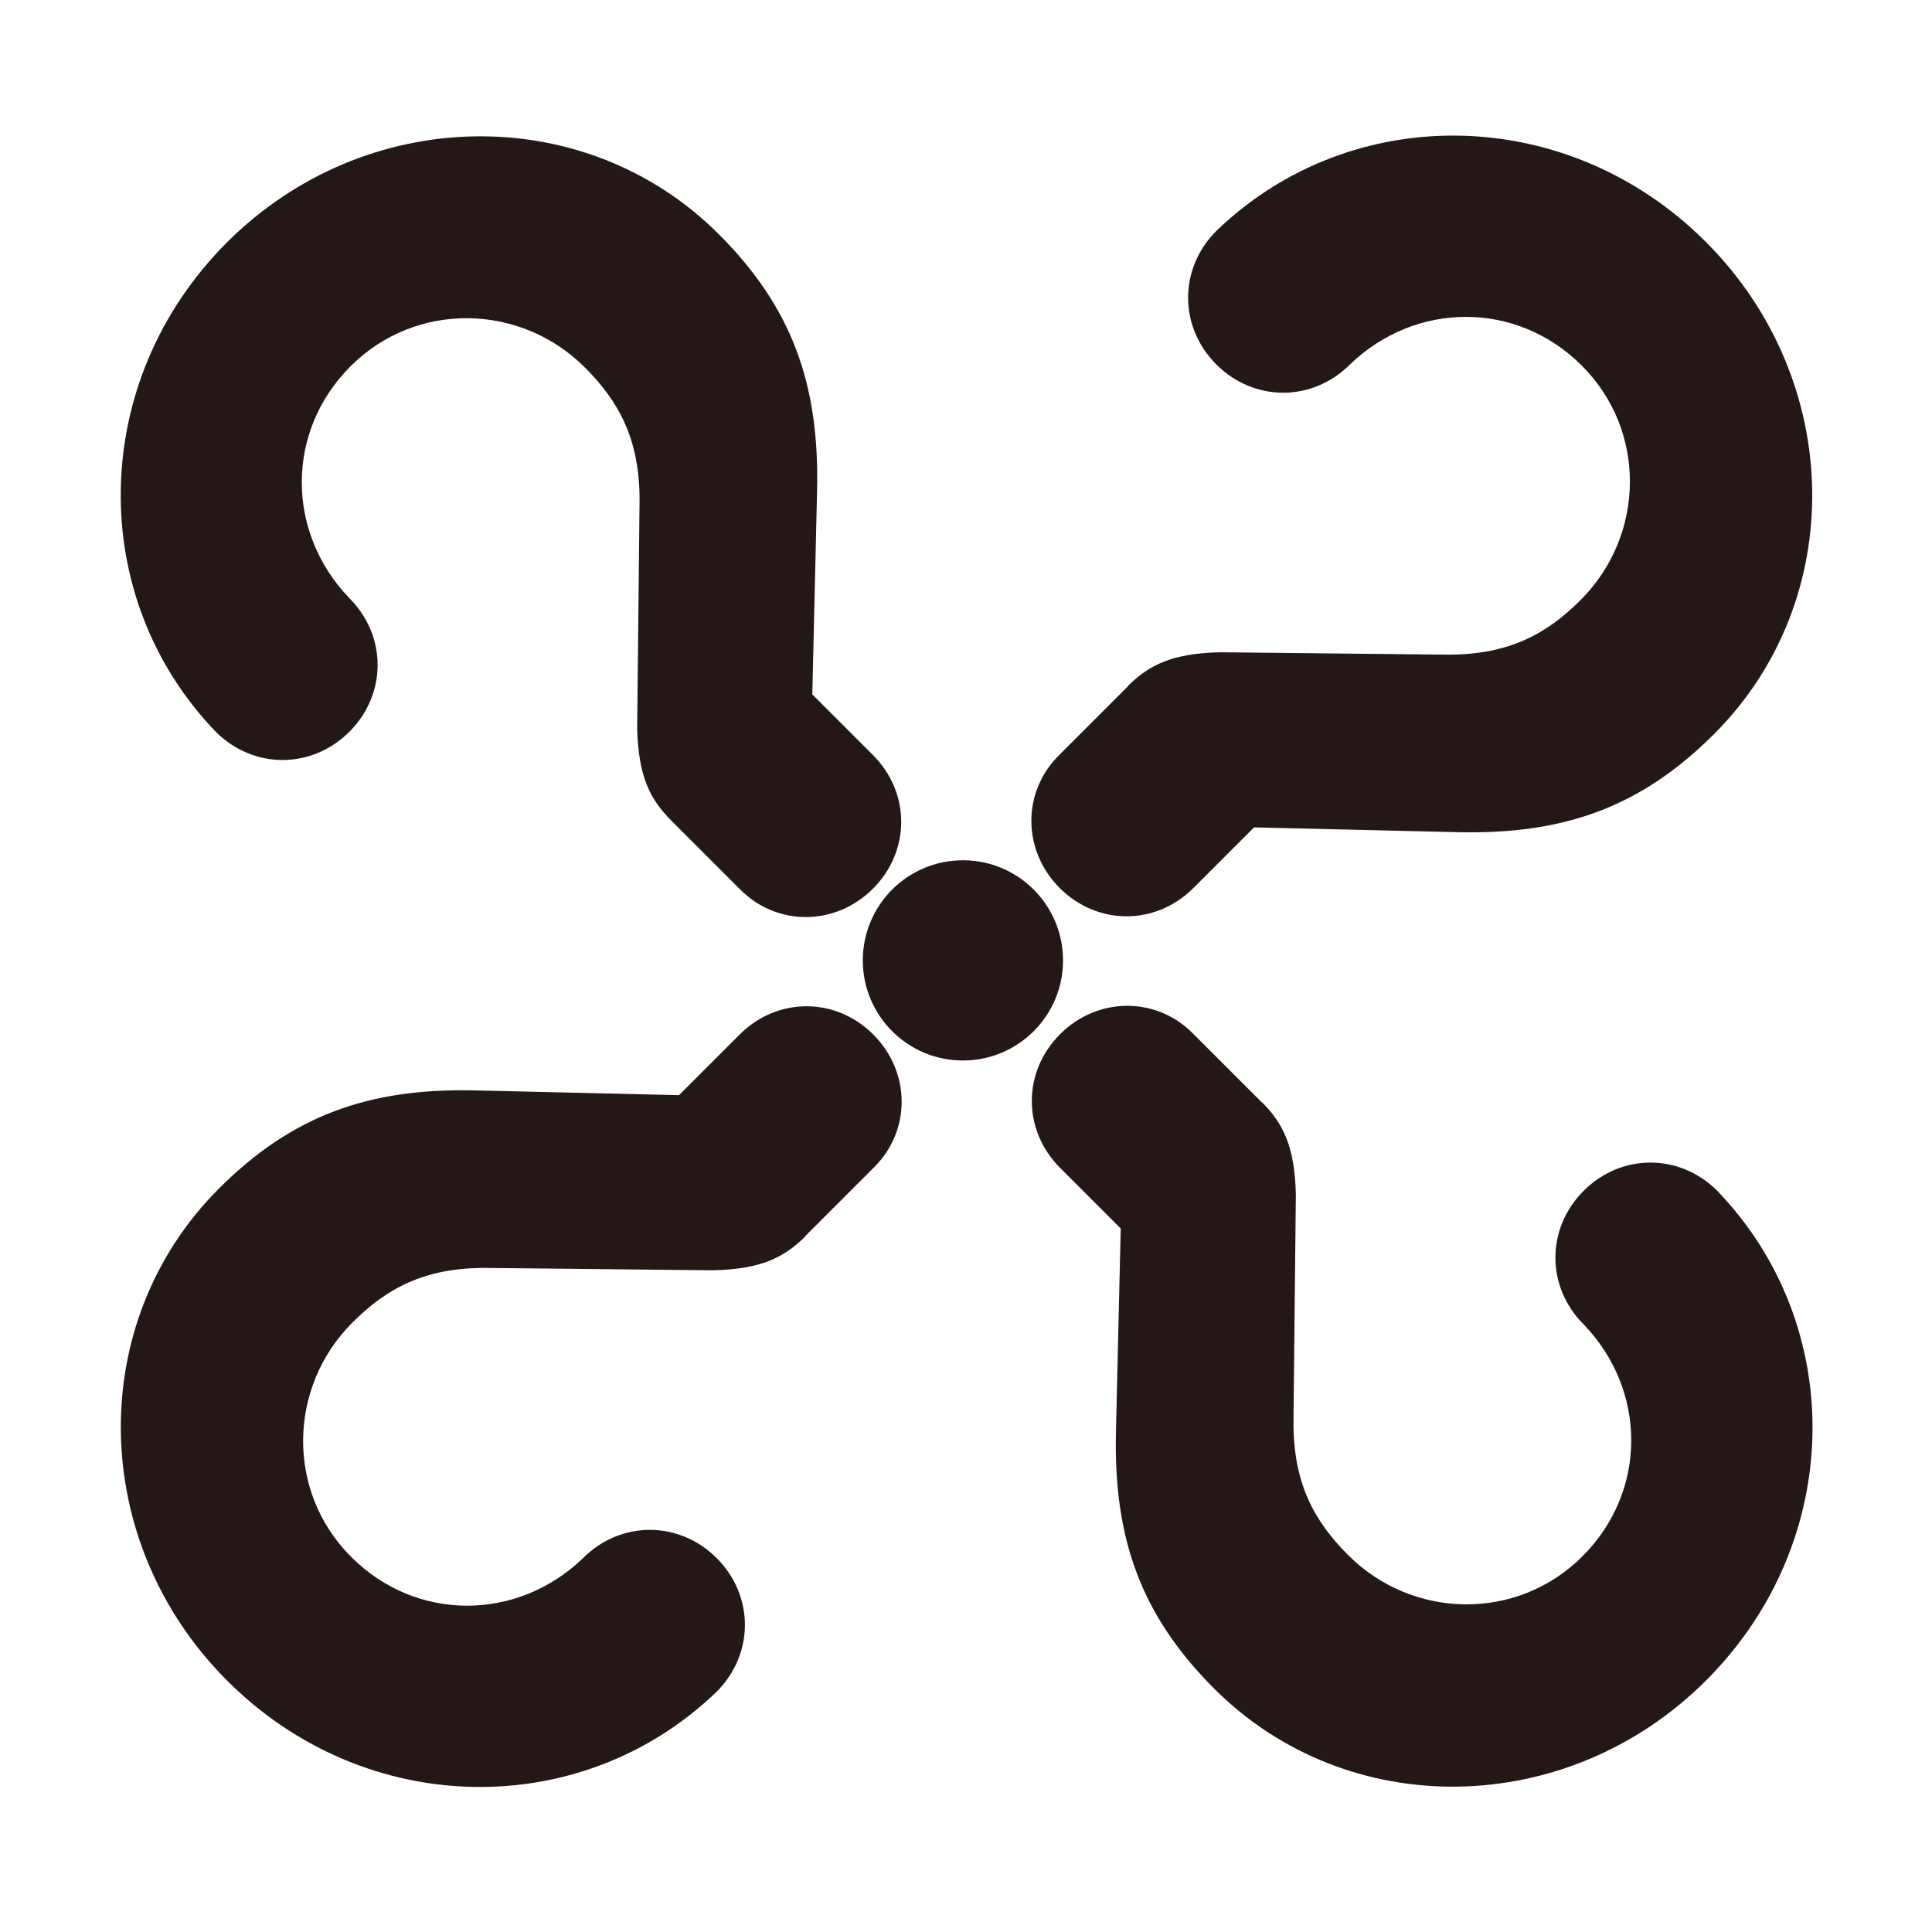 <?xml version="1.0" encoding="UTF-8"?>
<svg xmlns="http://www.w3.org/2000/svg" viewBox="0 0 64 64">
  <rect width="64" height="64" fill="white"/>
  <g transform="translate(4, 4.5) scale(0.99)">
    <path fill="#231815" d="M38.18,32.33c.73.73,1.1,1.5,1.14,3.09l-.08,7.64c0,2.03.69,3.29,1.83,4.43,2.15,2.15,5.65,2.23,7.84.04s2.15-5.57.04-7.76c-1.26-1.26-1.26-3.21,0-4.47s3.21-1.26,4.47,0c4.35,4.51,4.27,11.74-.37,16.38s-11.99,4.75-16.46.28c-2.44-2.44-3.37-5-3.29-8.57l.16-6.83-2.03-2.03c-1.26-1.26-1.26-3.21,0-4.47s3.21-1.26,4.43-.04l2.32,2.32Z"/>
    <path fill="#231815" d="M33.69,18.42c.73-.73,1.5-1.1,3.09-1.14l7.64.08c2.03,0,3.29-.69,4.43-1.83,2.15-2.15,2.23-5.65.04-7.84s-5.57-2.15-7.76-.04c-1.26,1.26-3.21,1.26-4.47,0s-1.26-3.21,0-4.47c4.51-4.35,11.74-4.27,16.38.37s4.75,11.99.28,16.46c-2.44,2.44-5,3.37-8.57,3.29l-6.83-.16-2.03,2.03c-1.26,1.26-3.21,1.26-4.47,0-1.26-1.26-1.26-3.21-.04-4.43l2.32-2.32Z"/>
    <path fill="#231815" d="M22.91,36.82c-.73.73-1.5,1.1-3.09,1.14l-7.64-.08c-2.03,0-3.29.69-4.43,1.83-2.15,2.15-2.23,5.65-.04,7.84s5.57,2.15,7.76.04c1.26-1.26,3.21-1.26,4.47,0s1.26,3.21,0,4.47c-4.51,4.35-11.74,4.27-16.38-.37s-4.75-11.99-.28-16.46c2.44-2.44,5-3.37,8.57-3.29l6.83.16,2.03-2.03c1.26-1.26,3.21-1.26,4.47,0s1.26,3.21.04,4.43l-2.32,2.32Z"/>
    <path fill="#231815" d="M18.42,22.91c-.73-.73-1.1-1.5-1.14-3.09l.08-7.64c0-2.03-.69-3.29-1.83-4.43-2.15-2.15-5.65-2.23-7.84-.04s-2.15,5.57-.04,7.76c1.26,1.26,1.26,3.21,0,4.47s-3.21,1.26-4.47,0C-1.16,15.44-1.08,8.2,3.55,3.57s11.99-4.75,16.46-.28c2.44,2.44,3.37,5,3.29,8.57l-.16,6.83,2.03,2.03c1.26,1.26,1.26,3.21,0,4.47s-3.21,1.26-4.43.04l-2.32-2.32Z"/>
    <circle fill="#231815" cx="28.18" cy="27.59" r="3.35"/>
  </g>
</svg>